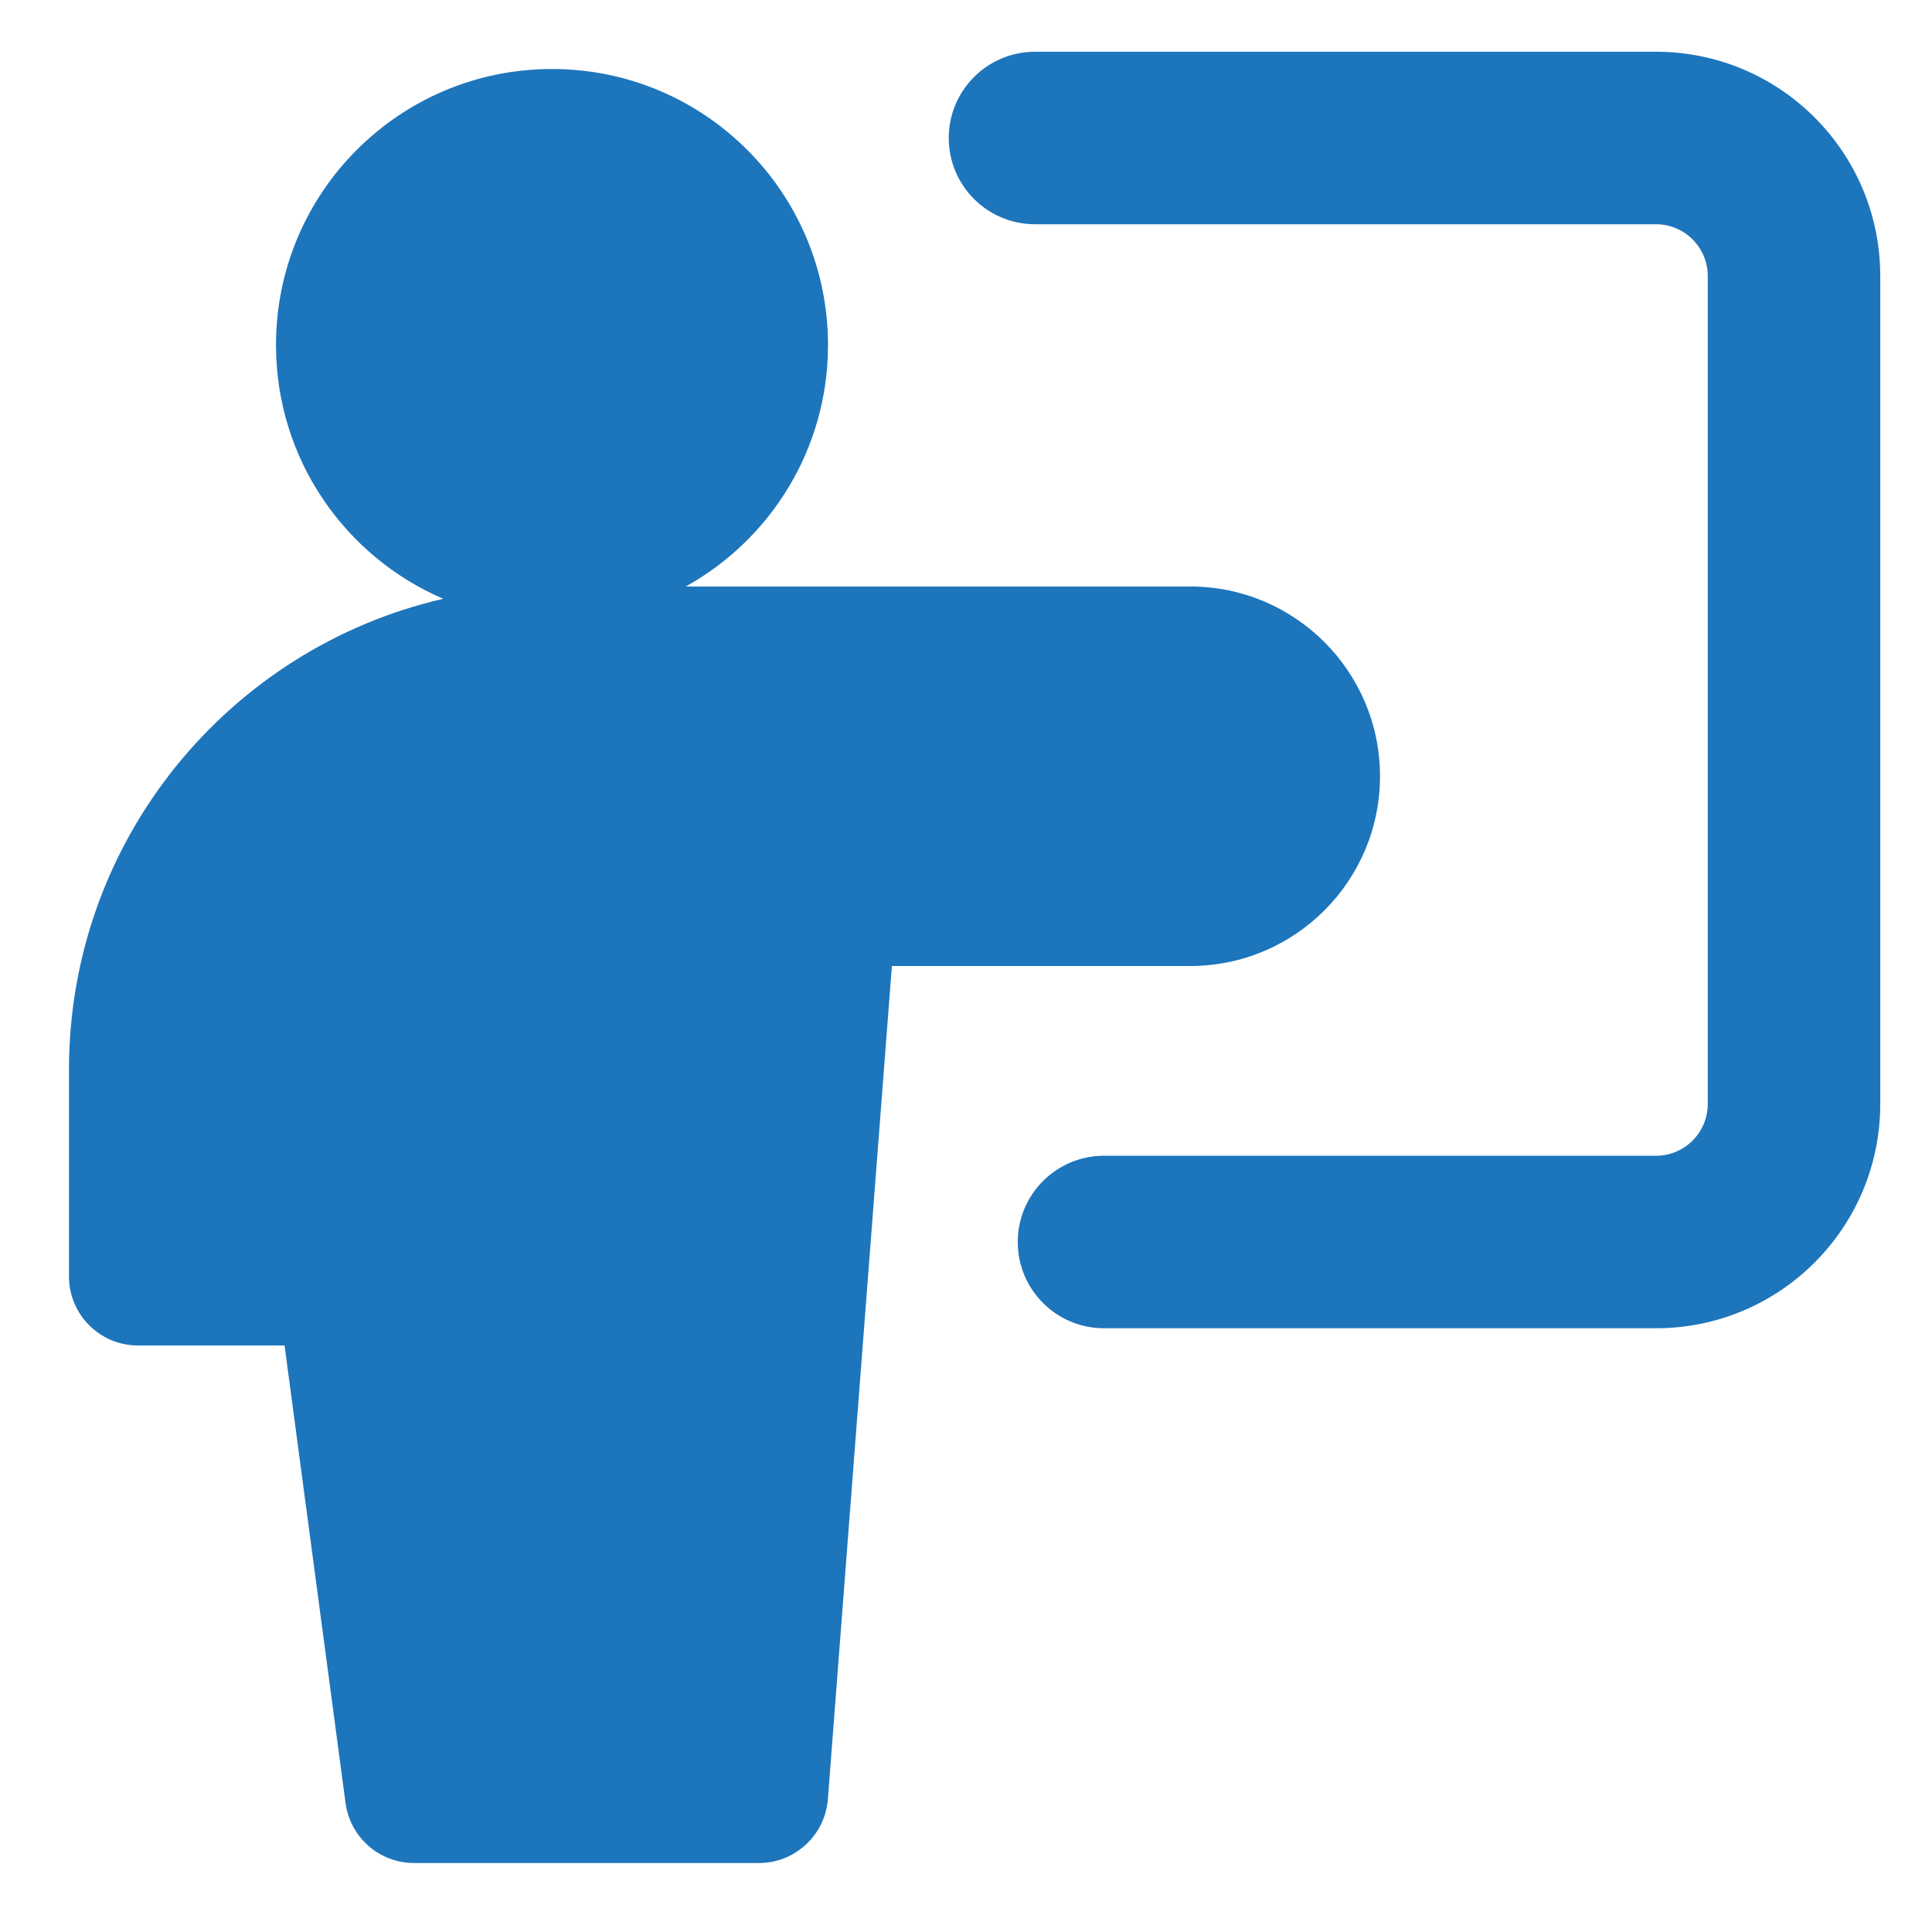 <svg width="28" height="28" viewBox="0 0 14 14" fill="none" xmlns="http://www.w3.org/2000/svg">
<g clip-path="url(#clip0_2606_12305)">
<path fill-rule="evenodd" clip-rule="evenodd" d="M6.875 1C6.875 0.655 7.155 0.375 7.5 0.375H12C12.898 0.375 13.625 1.103 13.625 2V8C13.625 8.897 12.898 9.625 12 9.625H8C7.655 9.625 7.375 9.345 7.375 9C7.375 8.655 7.655 8.375 8 8.375H12C12.207 8.375 12.375 8.207 12.375 8V2C12.375 1.793 12.207 1.625 12 1.625H7.5C7.155 1.625 6.875 1.345 6.875 1ZM4 0.5C2.895 0.5 2 1.395 2 2.5C2 3.325 2.499 4.033 3.212 4.339C1.659 4.696 0.5 6.088 0.5 7.75V9.25C0.5 9.526 0.724 9.75 1 9.75H2.062L2.504 13.066C2.538 13.315 2.749 13.5 3 13.5H5.5C5.761 13.5 5.978 13.299 5.999 13.038L6.463 7H8.625C9.384 7 10 6.384 10 5.625C10 4.866 9.384 4.25 8.625 4.25H4.969C5.584 3.909 6 3.253 6 2.5C6 1.395 5.105 0.5 4 0.5Z" fill="#1d75bc"/>
</g>
<defs>
<clipPath id="clip0_2606_12305">
<rect width="14" height="14" fill="white"/>
</clipPath>
</defs>
</svg>
